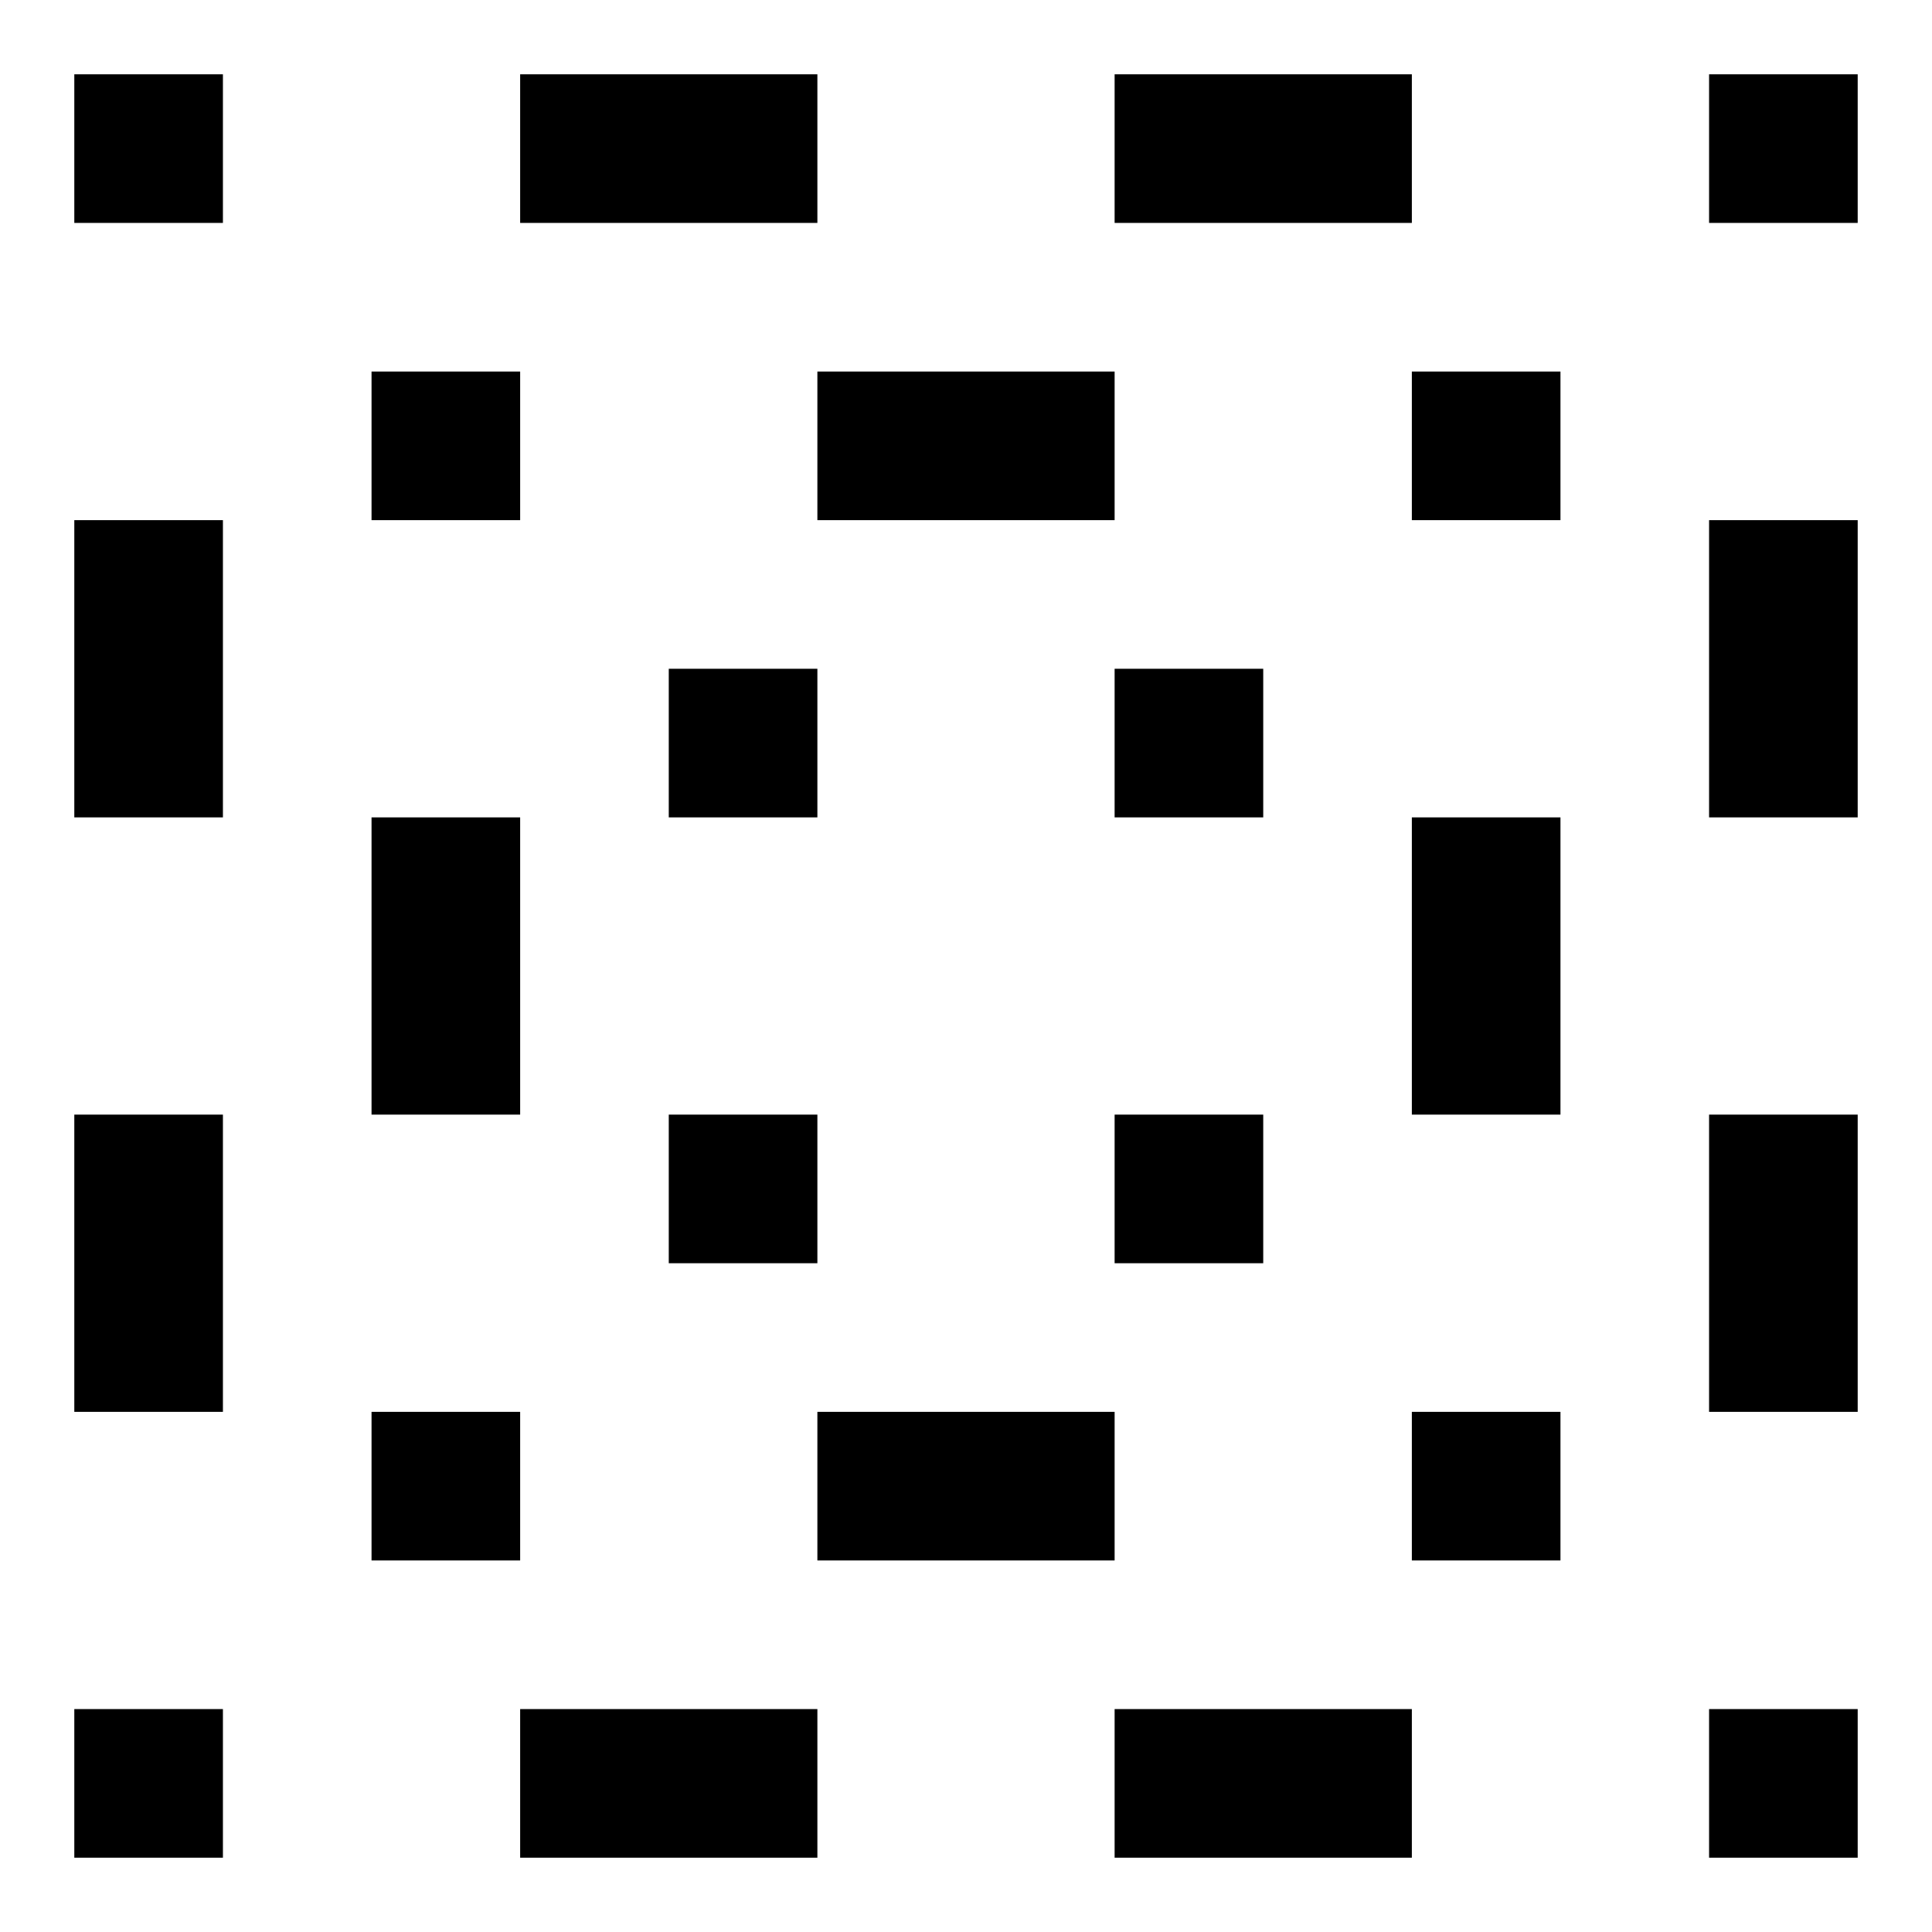 <svg width="12" height="12" viewBox="-0.5 -0.5 13 13" fill="none" xmlns="http://www.w3.org/2000/svg">
<path d="M1 12H0V11H1V12ZM5 12H3V11H5V12ZM9 12H7V11H9V12ZM12 12H11V11H12V12ZM3 10H2V9H3V10ZM7 10H5V9H7V10ZM10 10H9V9H10V10ZM1 9H0V7H1V9ZM12 9H11V7H12V9ZM5 8H4V7H5V8ZM8 8H7V7H8V8ZM3 7H2V5H3V7ZM10 7H9V5H10V7ZM1 5H0V3H1V5ZM5 5H4V4H5V5ZM8 5H7V4H8V5ZM12 5H11V3H12V5ZM3 3H2V2H3V3ZM7 3H5V2H7V3ZM10 3H9V2H10V3ZM1 1H0V0H1V1ZM5 1H3V0H5V1ZM9 1H7V0H9V1ZM12 1H11V0H12V1Z" fill="black"/>
</svg>